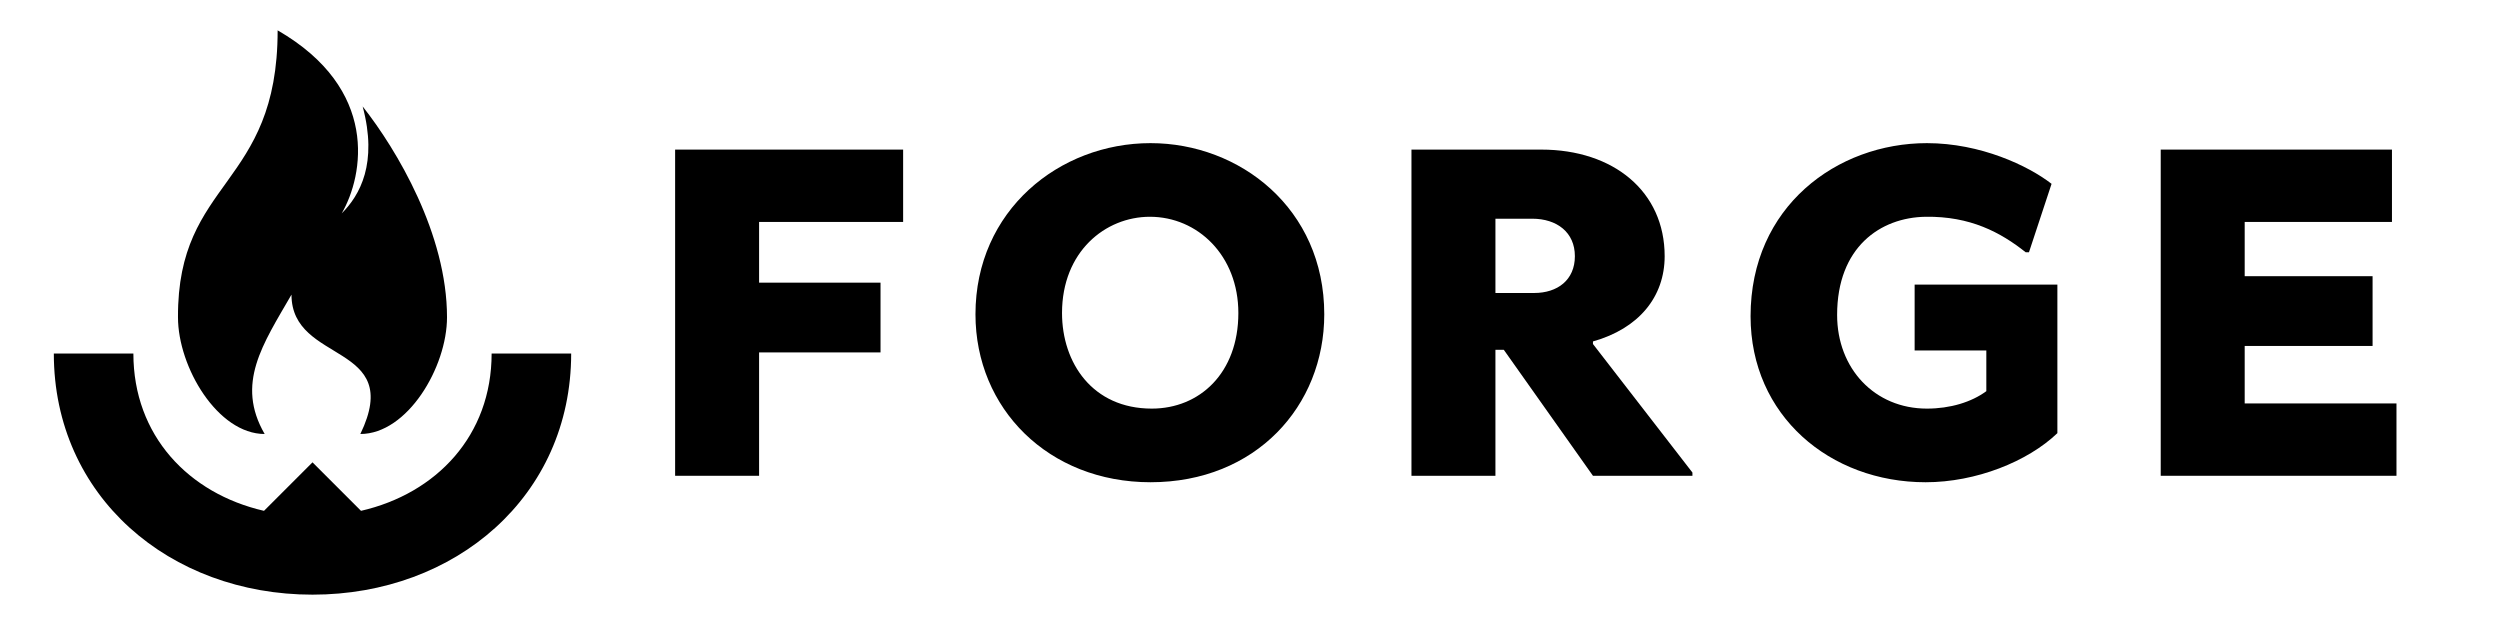 <?xml version="1.0" encoding="UTF-8" standalone="no"?>
<!-- Created with Inkscape (http://www.inkscape.org/) -->

<svg
   width="2048"
   height="512"
   viewBox="0 0 541.867 135.467"
   version="1.1"
   id="svg5"
   inkscape:version="1.2 (dc2aedaf03, 2022-05-15)"
   sodipodi:docname="logo.svg"
   xmlns:inkscape="http://www.inkscape.org/namespaces/inkscape"
   xmlns:sodipodi="http://sodipodi.sourceforge.net/DTD/sodipodi-0.dtd"
   xmlns="http://www.w3.org/2000/svg"
   xmlns:svg="http://www.w3.org/2000/svg">
  <sodipodi:namedview
     id="namedview7"
     pagecolor="#ffffff"
     bordercolor="#666666"
     borderopacity="1.0"
     inkscape:showpageshadow="2"
     inkscape:pageopacity="0.0"
     inkscape:pagecheckerboard="0"
     inkscape:deskcolor="#d1d1d1"
     inkscape:document-units="mm"
     showgrid="false"
     inkscape:zoom="0.25"
     inkscape:cx="1440"
     inkscape:cy="-244"
     inkscape:window-width="3836"
     inkscape:window-height="2109"
     inkscape:window-x="1920"
     inkscape:window-y="49"
     inkscape:window-maximized="1"
     inkscape:current-layer="layer1" />
  <defs
     id="defs2">
    <rect
       x="489.271"
       y="37.428"
       width="1558.729"
       height="435.839"
       id="rect988" />
  </defs>
  <g
     inkscape:label="Layer 1"
     inkscape:groupmode="layer"
     id="layer1">
    <path
       id="rect234"
       style="stroke-width:7.591;stroke-linecap:round"
       d="m 60.177,6.577 c 0,34.029 -21.747,32.233 -21.6,62.189 -5.2e-5,10.827 8.622,25.303 18.783,25.303 -6.317,-10.941 -0.424,-19.398 5.817,-30.207 0,15.15 24.55,10.279 14.928,30.207 10.206,0 18.783,-14.477 18.783,-25.303 0,-17.985 -10.831,-36.239 -18.285,-45.696 3.304,12.329 -0.59,19.237 -4.539,23.186 4.794,-8.304 8.171,-26.943 -13.888,-39.679 z M 11.666,76.623 v 0.014 c 0.008,30.959 25.107,52.253 56.067,52.253 30.959,-1.9e-4 56.059,-21.294 56.067,-52.253 v -0.014 h -17.242 c 7e-5,17.799 -11.977,30.348 -28.311,34.099 L 67.733,100.209 57.22,110.722 C 40.886,106.971 28.909,94.421 28.909,76.623 Z" />
    <g
       aria-label="forge"
       transform="matrix(0.42,0,0,0.42,-70.364,-33.975)"
       id="text986"
       style="font-size:333.333px;line-height:1.25;font-family:'Concourse C7';-inkscape-font-specification:'Concourse C7';letter-spacing:0px;word-spacing:0px;white-space:pre;shape-inside:url(#rect988)">
      <path
         d="M 633.605,158.094 H 515.938 v 168.333 h 43.333 v -63.667 h 62.667 v -36 h -62.667 v -31.333 h 74.333 z"
         style="font-family:'Concourse C6';-inkscape-font-specification:'Concourse C6'"
         id="path401" />
      <path
         d="m 850.938,243.094 c 0,-54.667 -43.667,-88.333 -89.667,-88.333 -47,0 -90.333,34.667 -90.333,88.333 0,48.667 37.667,86.667 90.333,86.667 54.333,0 89.667,-39.333 89.667,-86.667 z m -44.333,-0.667 c 0,31 -20,49.333 -44.667,49.333 -30.667,0 -46.333,-23.667 -46.333,-49.333 0,-31.667 22.333,-49.667 45.333,-49.667 24.667,0 45.667,20 45.667,49.667 z"
         style="font-family:'Concourse C6';-inkscape-font-specification:'Concourse C6'"
         id="path403" />
      <path
         d="m 989.604,257.094 c 23.667,-6.667 37,-23 37,-44 0,-33.333 -26.333,-55 -63.667,-55 h -67 v 168.333 h 43.333 v -65 h 4.333 l 46,65 h 51.333 v -1.667 l -51.333,-66.333 z m -9.333,-44 c 0,12.333 -9,19 -21,19 h -20 v -38.333 h 19 c 12.667,0 22,7 22,19.333 z"
         style="font-family:'Concourse C6';-inkscape-font-specification:'Concourse C6'"
         id="path405" />
      <path
         d="m 1214.604,211.094 11.667,-35.333 c -12,-9.333 -36.667,-21 -64.333,-21 -46.333,0 -91,32.667 -91,89.333 0,51.333 41,85.667 90.333,85.667 26,0 52.667,-10.667 68,-25.333 v -76.667 h -73.667 v 34 h 37 v 21 c -7.667,5.667 -18.667,9 -30.667,9 -27,0 -46.333,-20.667 -46.333,-48.333 0,-35 22.333,-50.333 45.667,-50.667 23,-0.333 38.667,8 51.667,18.333 z"
         style="font-family:'Concourse C6';-inkscape-font-specification:'Concourse C6'"
         id="path407" />
      <path
         d="m 1401.937,158.094 h -119.333 v 168.333 h 121.666 v -37.333 h -78.333 v -29.667 h 66 v -36 h -66 v -28 h 76 z"
         style="font-family:'Concourse C6';-inkscape-font-specification:'Concourse C6'"
         id="path409" />
    </g>
  </g>
</svg>
